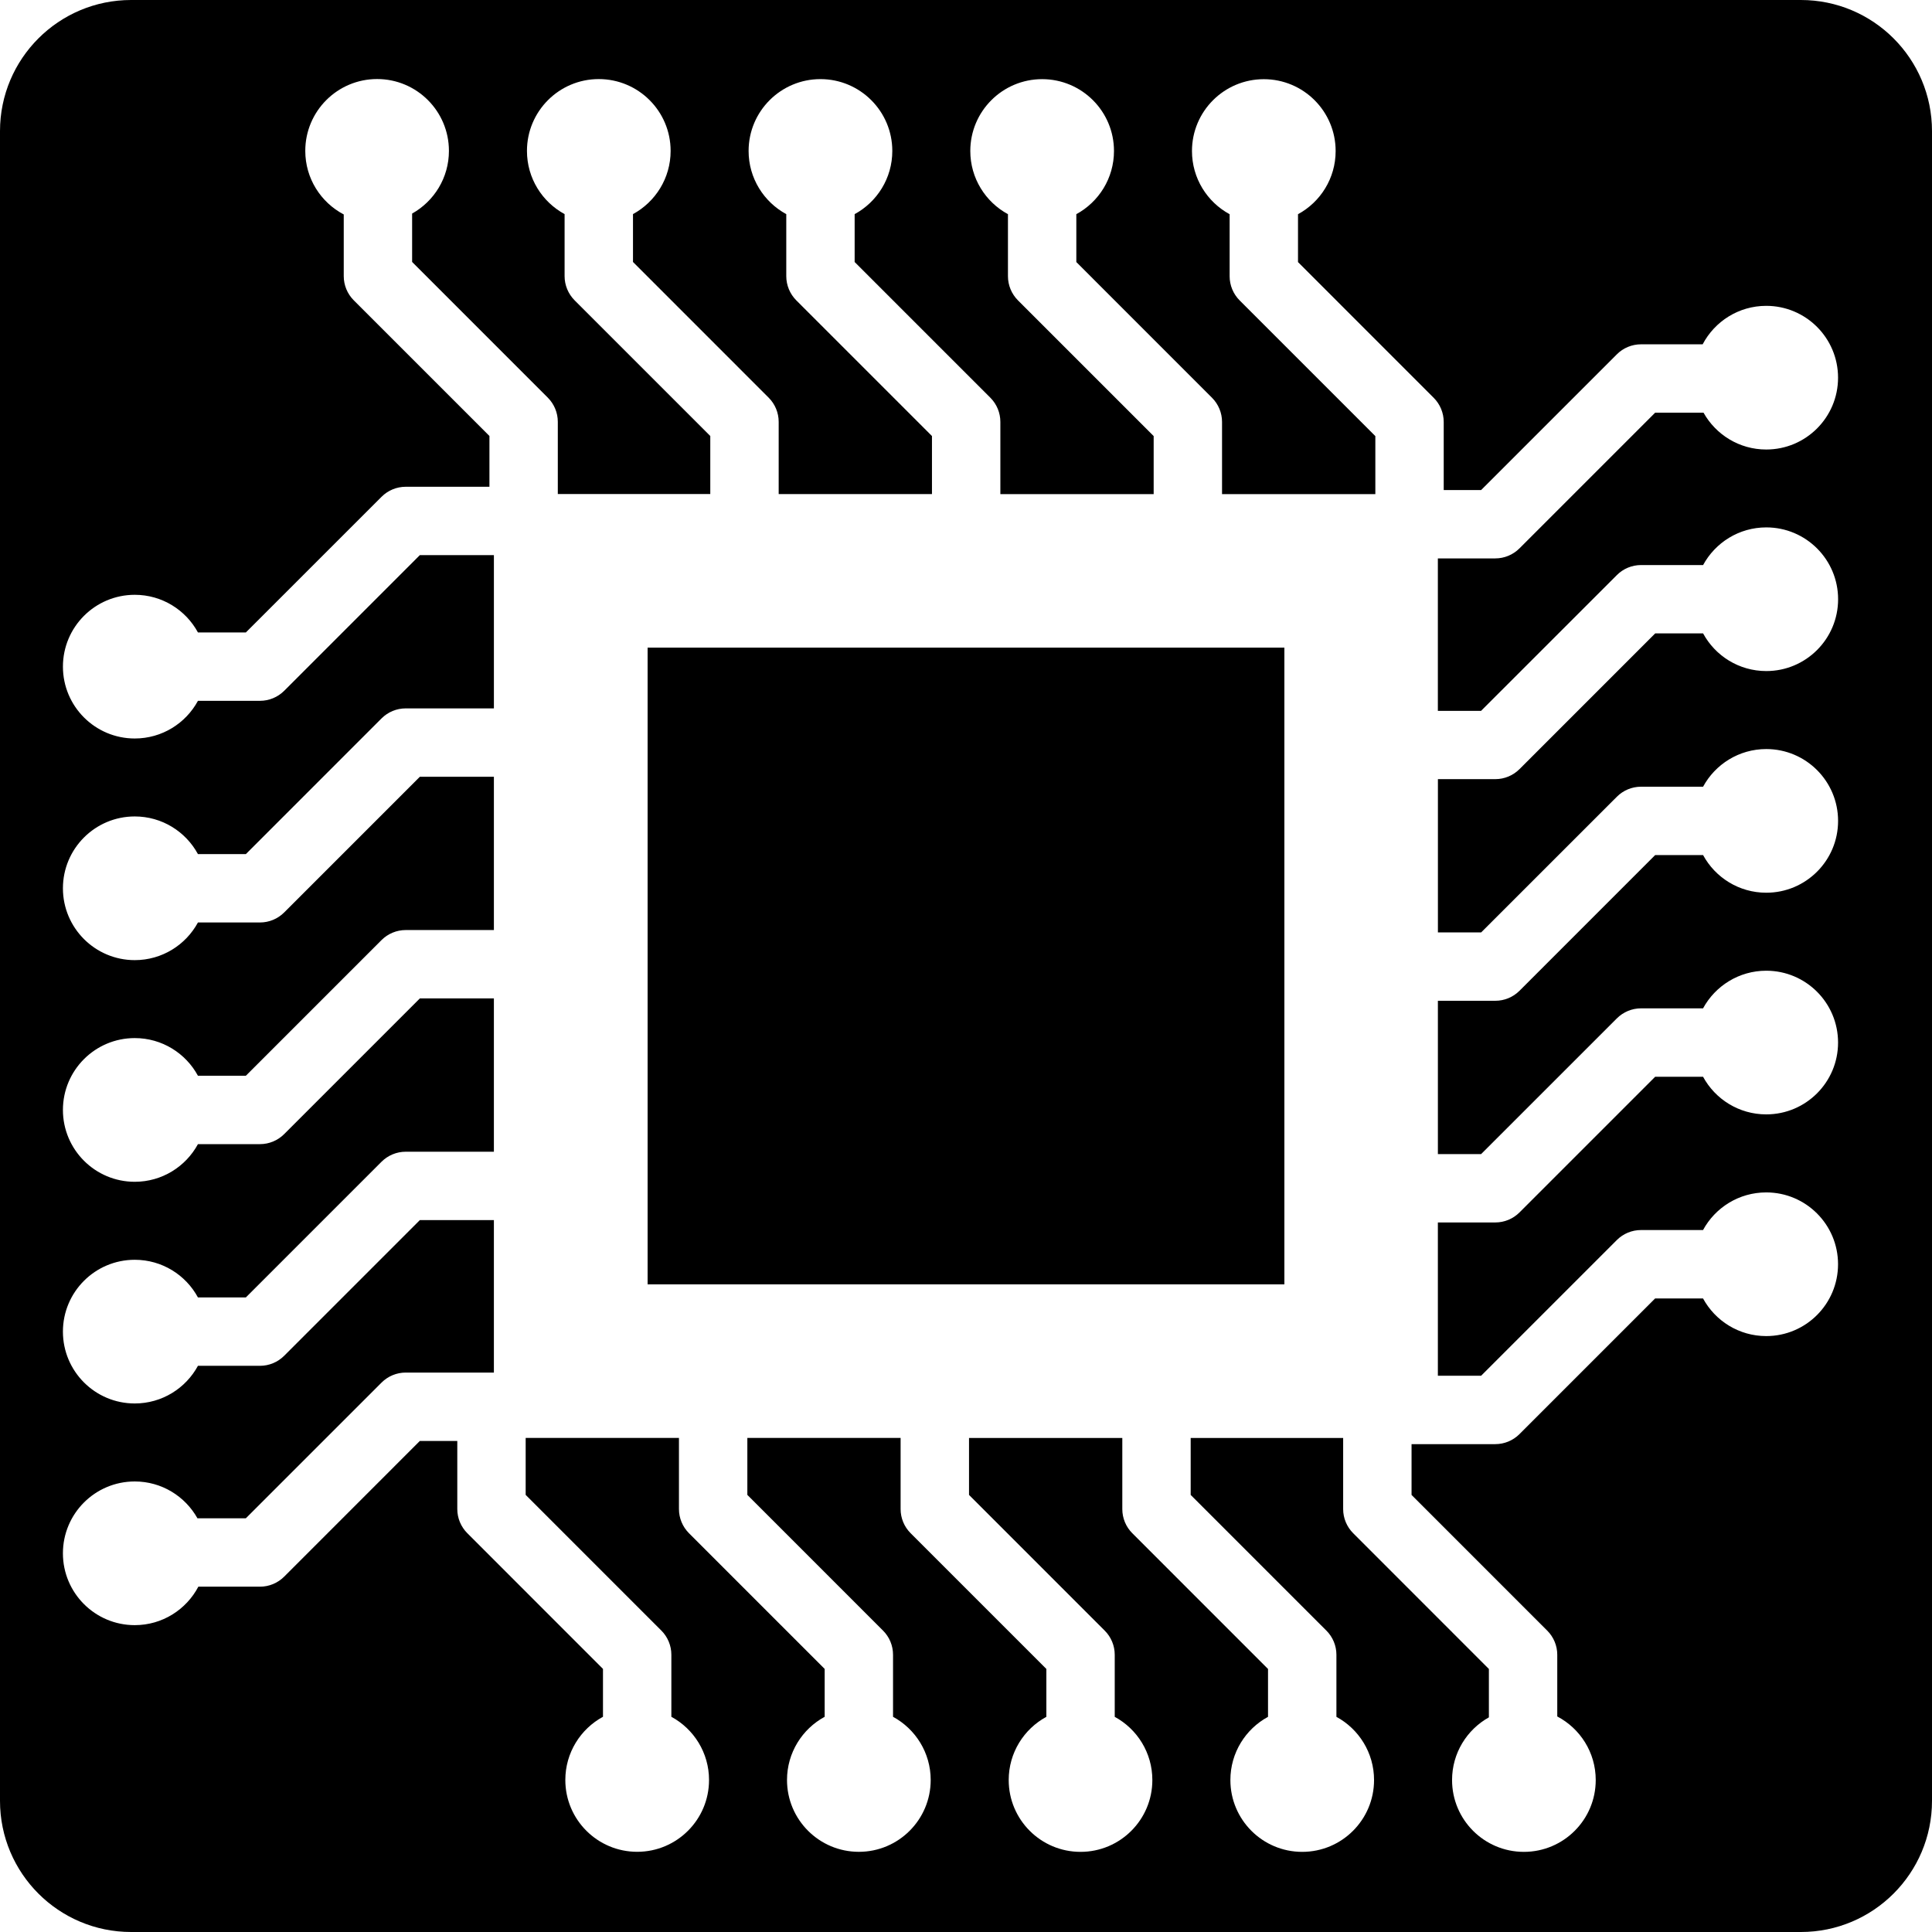 <svg xmlns="http://www.w3.org/2000/svg" xmlns:xlink="http://www.w3.org/1999/xlink" version="1.1" x="0px" y="0px" width="100px" height="100px" viewBox="0 0 100 100" enable-background="new 0 0 100 100" xml:space="preserve">
<g id="Captions">
</g>
<g id="Your_Icon">
	<path d="M93.212,0H6.787C3.038,0,0,3.038,0,6.787v86.425C0,96.961,3.038,100,6.787,100h86.425c3.749,0,6.788-3.039,6.788-6.788   V6.787C100,3.038,96.961,0,93.212,0z M76.664,36.789l7.025-7.023c0.331-0.332,0.781-0.519,1.251-0.519h3.212   c0.629-1.16,1.857-1.949,3.271-1.949c2.053,0,3.717,1.665,3.717,3.718c0,2.053-1.664,3.718-3.717,3.718   c-1.413,0-2.643-0.788-3.271-1.949h-2.479l-7.023,7.024c-0.332,0.332-0.782,0.519-1.251,0.519h-2.973v7.934h2.238l7.025-7.023   c0.331-0.332,0.781-0.519,1.251-0.519h3.211c0.629-1.16,1.858-1.949,3.271-1.949c2.053,0,3.717,1.665,3.717,3.719   c0,2.053-1.664,3.717-3.717,3.717c-1.413,0-2.642-0.788-3.271-1.949h-2.479l-7.023,7.024c-0.332,0.332-0.782,0.518-1.251,0.518   h-2.973v7.935h2.238l7.025-7.023c0.331-0.332,0.781-0.52,1.251-0.52h3.211c0.629-1.159,1.858-1.948,3.271-1.948   c2.053,0,3.717,1.664,3.717,3.719c0,2.053-1.664,3.717-3.717,3.717c-1.413,0-2.642-0.787-3.271-1.947h-2.479l-7.023,7.023   c-0.332,0.332-0.782,0.518-1.251,0.518h-2.973v7.935h2.238l7.025-7.024c0.331-0.332,0.781-0.518,1.251-0.518h3.211   c0.629-1.161,1.858-1.948,3.271-1.948c2.053,0,3.717,1.664,3.717,3.717c0,2.055-1.664,3.719-3.717,3.719   c-1.413,0-2.642-0.789-3.271-1.948h-2.479l-7.023,7.023c-0.332,0.332-0.782,0.518-1.251,0.518h-4.334v2.629l7.023,7.024   c0.332,0.331,0.519,0.781,0.519,1.25v3.192c1.183,0.622,1.991,1.862,1.991,3.291c0,2.054-1.664,3.718-3.719,3.718   c-2.053,0-3.717-1.664-3.717-3.718c0-1.396,0.769-2.609,1.906-3.245v-2.504l-7.023-7.025c-0.332-0.331-0.52-0.781-0.52-1.25v-3.682   h-7.892v2.948l7.024,7.024c0.332,0.331,0.519,0.781,0.519,1.25v3.213c1.159,0.629,1.948,1.858,1.948,3.271   c0,2.054-1.664,3.718-3.719,3.718c-2.053,0-3.717-1.664-3.717-3.718c0-1.412,0.787-2.642,1.948-3.271v-2.478l-7.024-7.025   c-0.332-0.331-0.518-0.781-0.518-1.25v-3.682h-7.934v2.948l7.023,7.024c0.332,0.331,0.519,0.781,0.519,1.25v3.213   c1.16,0.629,1.947,1.858,1.947,3.271c0,2.054-1.664,3.718-3.717,3.718c-2.054,0-3.718-1.664-3.718-3.718   c0-1.412,0.788-2.642,1.949-3.271v-2.479l-7.025-7.025c-0.332-0.331-0.519-0.781-0.519-1.25v-3.682h-7.933v2.948l7.023,7.024   c0.332,0.331,0.518,0.781,0.518,1.25v3.212c1.161,0.63,1.949,1.859,1.949,3.271c0,2.054-1.665,3.718-3.718,3.718   s-3.719-1.664-3.719-3.718c0-1.412,0.789-2.642,1.949-3.271v-2.478l-7.024-7.025c-0.33-0.331-0.518-0.781-0.518-1.25v-3.682h-7.934   v2.948l7.023,7.024c0.331,0.331,0.518,0.781,0.518,1.25v3.212c1.161,0.63,1.95,1.859,1.95,3.271c0,2.054-1.666,3.718-3.719,3.718   s-3.719-1.664-3.719-3.718c0-1.412,0.789-2.642,1.949-3.271v-2.478l-7.023-7.025c-0.331-0.331-0.518-0.781-0.518-1.25v-3.524   h-1.938l-7.023,7.024c-0.332,0.332-0.782,0.519-1.251,0.519h-3.191c-0.623,1.183-1.861,1.991-3.292,1.991   c-2.053,0-3.718-1.665-3.718-3.718c0-2.054,1.665-3.719,3.718-3.719c1.396,0,2.609,0.77,3.245,1.906h2.505l7.024-7.023   c0.332-0.332,0.781-0.519,1.251-0.519h4.564v-7.892h-3.832l-7.023,7.023c-0.332,0.332-0.782,0.519-1.251,0.519h-3.212   c-0.629,1.16-1.858,1.949-3.271,1.949c-2.053,0-3.718-1.665-3.718-3.719c0-2.053,1.665-3.718,3.718-3.718   c1.414,0,2.643,0.788,3.271,1.949h2.479l7.024-7.024c0.332-0.331,0.781-0.518,1.251-0.518h4.564v-7.935h-3.832l-7.023,7.023   c-0.332,0.332-0.782,0.519-1.251,0.519h-3.212c-0.629,1.16-1.857,1.949-3.271,1.949c-2.053,0-3.718-1.666-3.718-3.719   s1.665-3.719,3.718-3.719c1.413,0,2.643,0.789,3.271,1.95h2.479l7.024-7.024c0.332-0.331,0.781-0.518,1.251-0.518h4.564v-7.934   h-3.832l-7.023,7.023c-0.332,0.332-0.782,0.519-1.251,0.519h-3.212c-0.629,1.16-1.857,1.949-3.271,1.949   c-2.053,0-3.718-1.666-3.718-3.718c0-2.053,1.665-3.719,3.718-3.719c1.413,0,2.643,0.789,3.271,1.95h2.479l7.024-7.025   c0.332-0.332,0.781-0.518,1.251-0.518h4.564v-7.934h-3.832l-7.023,7.024c-0.332,0.331-0.782,0.518-1.251,0.518h-3.212   c-0.629,1.161-1.857,1.95-3.271,1.95c-2.053,0-3.718-1.666-3.718-3.719c0-2.053,1.665-3.718,3.718-3.718   c1.413,0,2.643,0.789,3.271,1.949h2.479l7.024-7.022c0.332-0.332,0.781-0.519,1.251-0.519h4.333v-2.629l-7.023-7.023   c-0.332-0.332-0.518-0.783-0.518-1.252v-3.191c-1.184-0.622-1.991-1.861-1.991-3.291c0-2.053,1.664-3.718,3.718-3.718   s3.717,1.665,3.717,3.718c0,1.395-0.77,2.609-1.905,3.245v2.504l7.023,7.024c0.331,0.332,0.518,0.782,0.518,1.251v3.738h7.892   v-3.004l-7.023-7.023c-0.331-0.332-0.518-0.783-0.518-1.252v-3.21c-1.161-0.629-1.948-1.859-1.948-3.271   c0-2.053,1.664-3.718,3.717-3.718c2.054,0,3.719,1.665,3.719,3.718c0,1.413-0.789,2.641-1.948,3.271v2.478l7.023,7.024   c0.332,0.332,0.518,0.782,0.518,1.251v3.738h7.934v-3.004l-7.023-7.023c-0.331-0.332-0.518-0.783-0.518-1.252v-3.21   c-1.161-0.629-1.95-1.859-1.95-3.271c0-2.053,1.666-3.718,3.719-3.718s3.719,1.665,3.719,3.718c0,1.413-0.789,2.641-1.949,3.271   v2.478l7.024,7.024c0.332,0.332,0.518,0.782,0.518,1.251v3.738h7.935v-3.004l-7.023-7.023c-0.332-0.332-0.519-0.783-0.519-1.252   v-3.21c-1.161-0.629-1.949-1.859-1.949-3.271c0-2.053,1.665-3.718,3.718-3.718c2.054,0,3.719,1.665,3.719,3.718   c0,1.413-0.789,2.641-1.949,3.271v2.478l7.023,7.024c0.332,0.332,0.519,0.782,0.519,1.251v3.738h7.935v-3.004l-7.023-7.023   c-0.332-0.332-0.519-0.783-0.519-1.252v-3.21c-1.161-0.629-1.949-1.859-1.949-3.271c0-2.053,1.664-3.718,3.719-3.718   c2.053,0,3.717,1.665,3.717,3.718c0,1.413-0.787,2.641-1.948,3.271v2.478l7.023,7.024c0.332,0.332,0.519,0.782,0.519,1.251v3.524   h1.936l7.025-7.024c0.331-0.332,0.781-0.519,1.251-0.519h3.191c0.621-1.183,1.86-1.991,3.291-1.991   c2.053,0,3.717,1.665,3.717,3.719c0,2.053-1.664,3.717-3.717,3.717c-1.396,0-2.61-0.77-3.246-1.906h-2.504l-7.023,7.023   c-0.332,0.332-0.782,0.519-1.251,0.519h-2.973v7.892H76.664z"/>
	<rect x="33.52" y="33.52" width="32.959" height="32.958"/>
</g>
</svg>